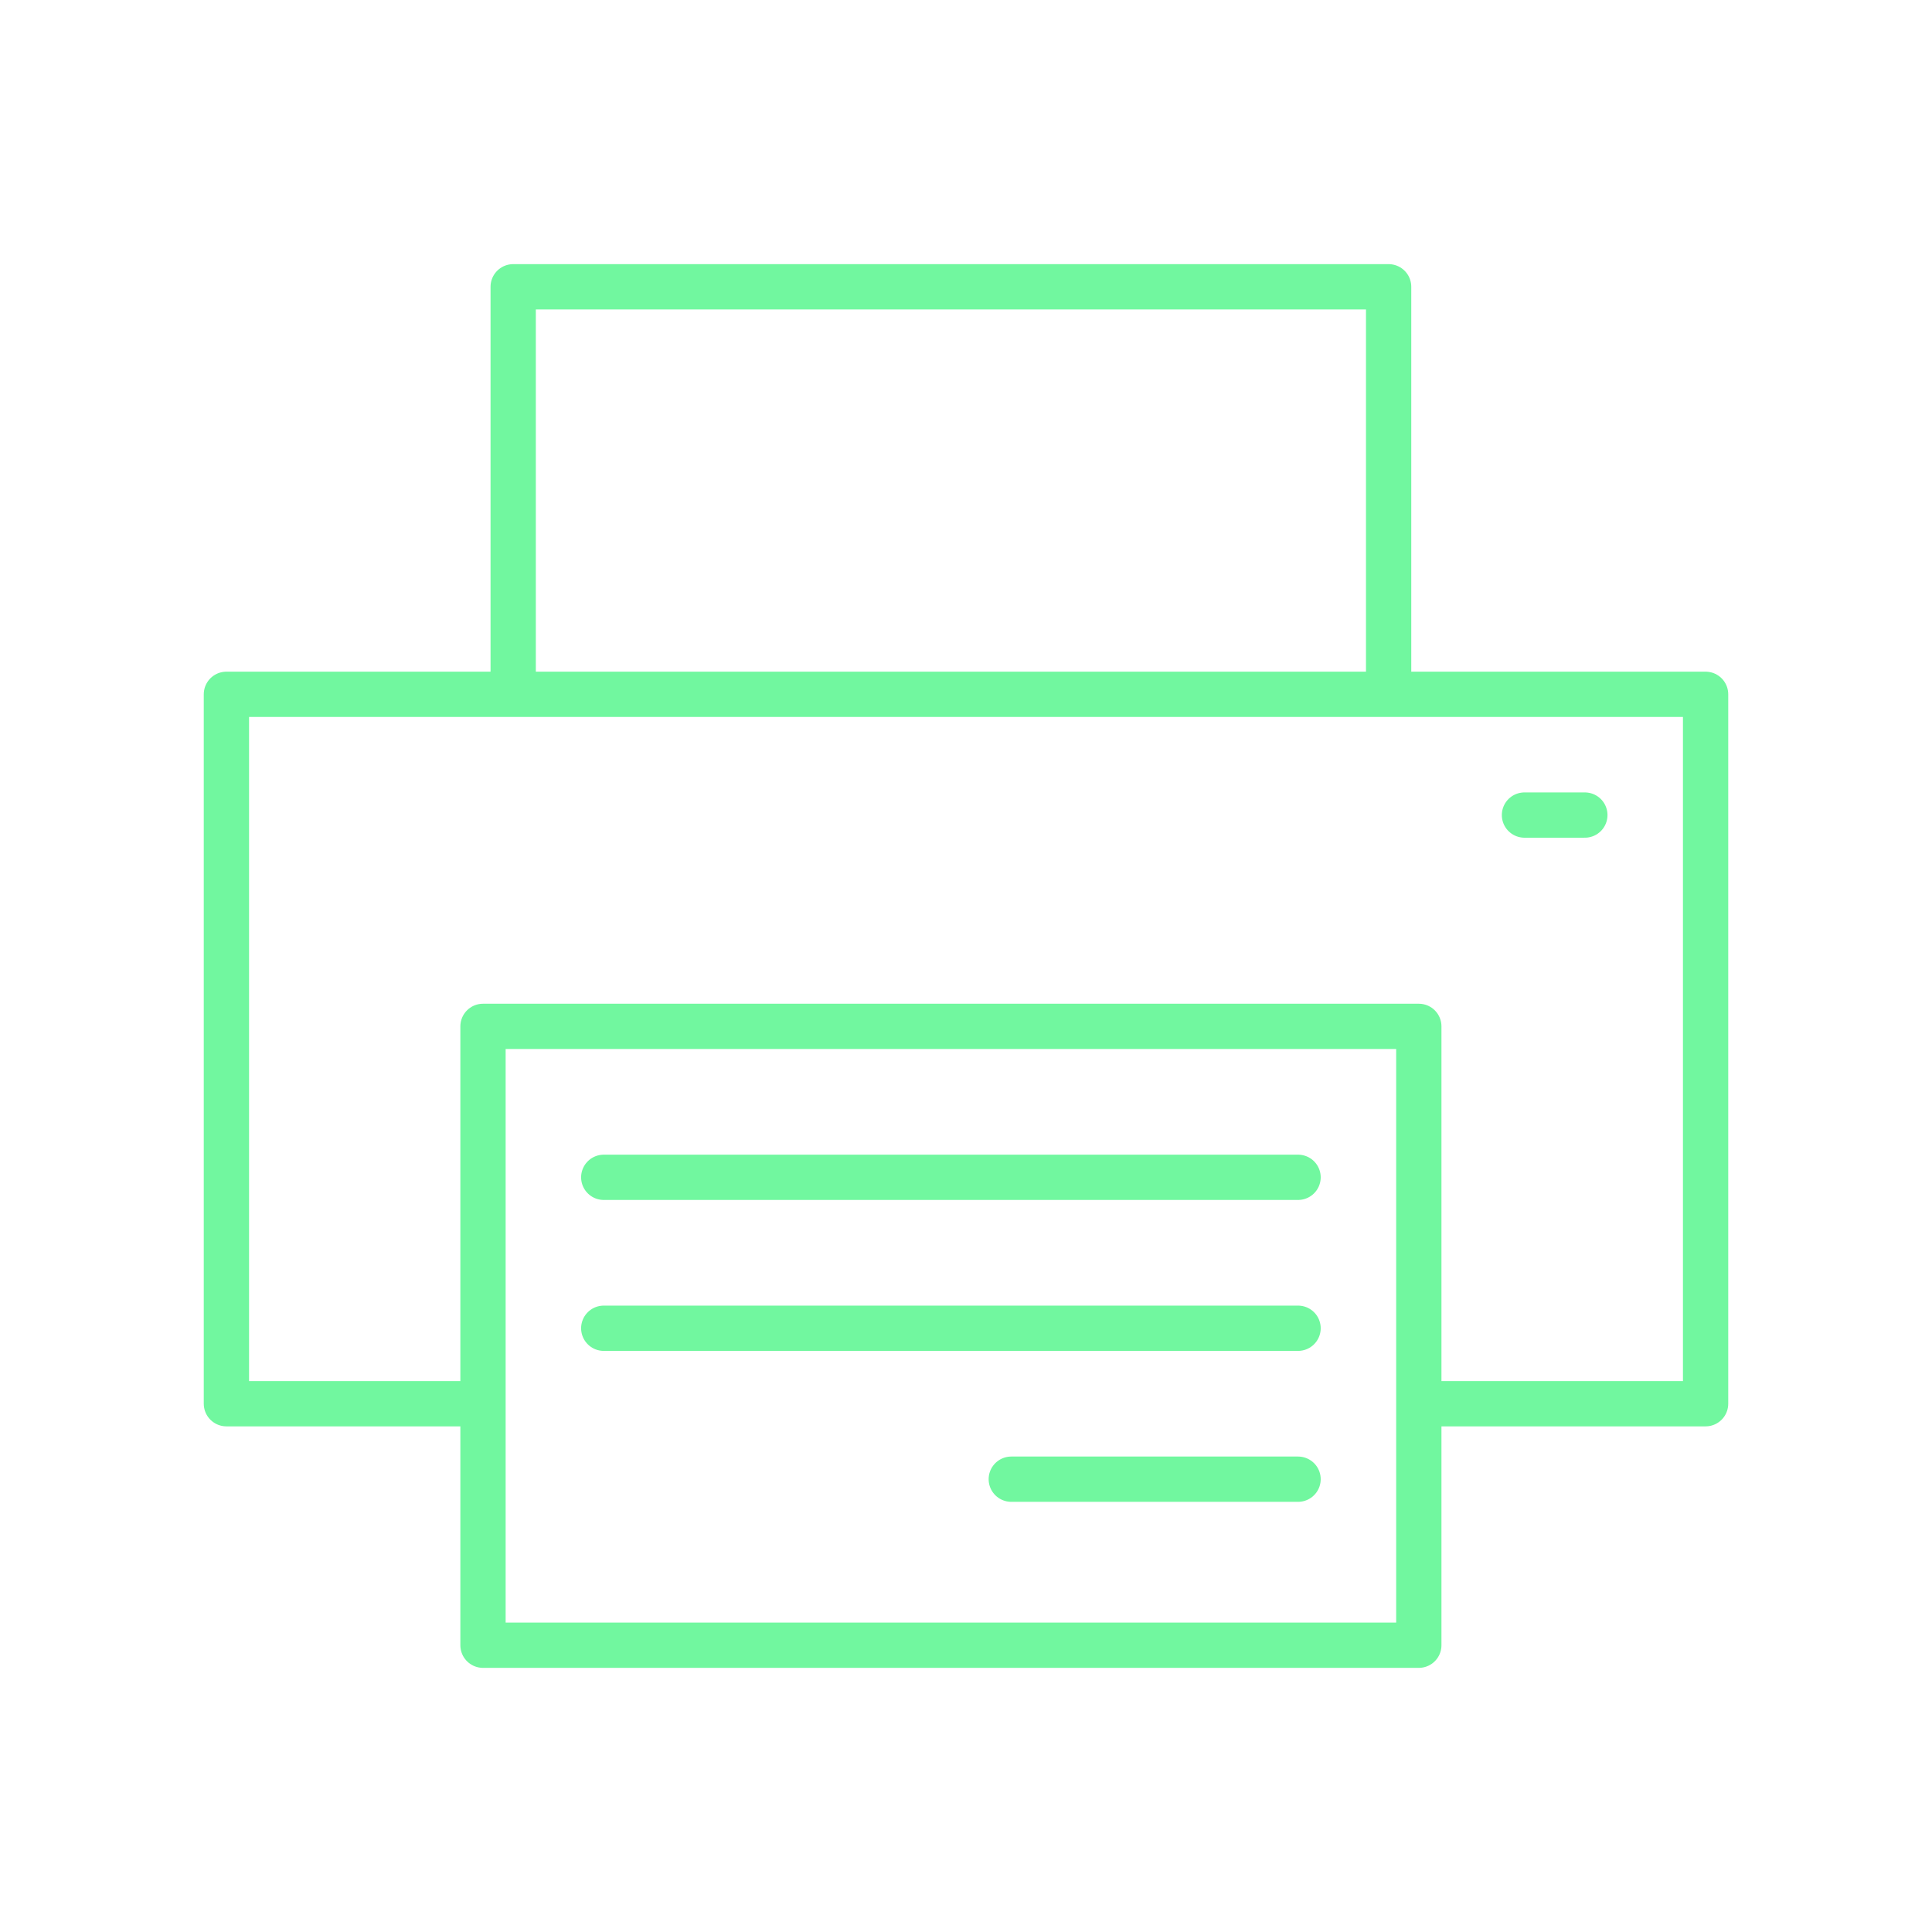 <svg xmlns="http://www.w3.org/2000/svg" viewBox="0 0 128 128" fill="none" stroke="#71F79F" stroke-width="3" stroke-linecap="round" stroke-linejoin="round"><path d="M94 93h19V46H15V93H32V68H94Zv16H32V93m2-74H92V46H34Zm6 59H86m0 20H67M40 88H86m15-34h4"/></svg>
